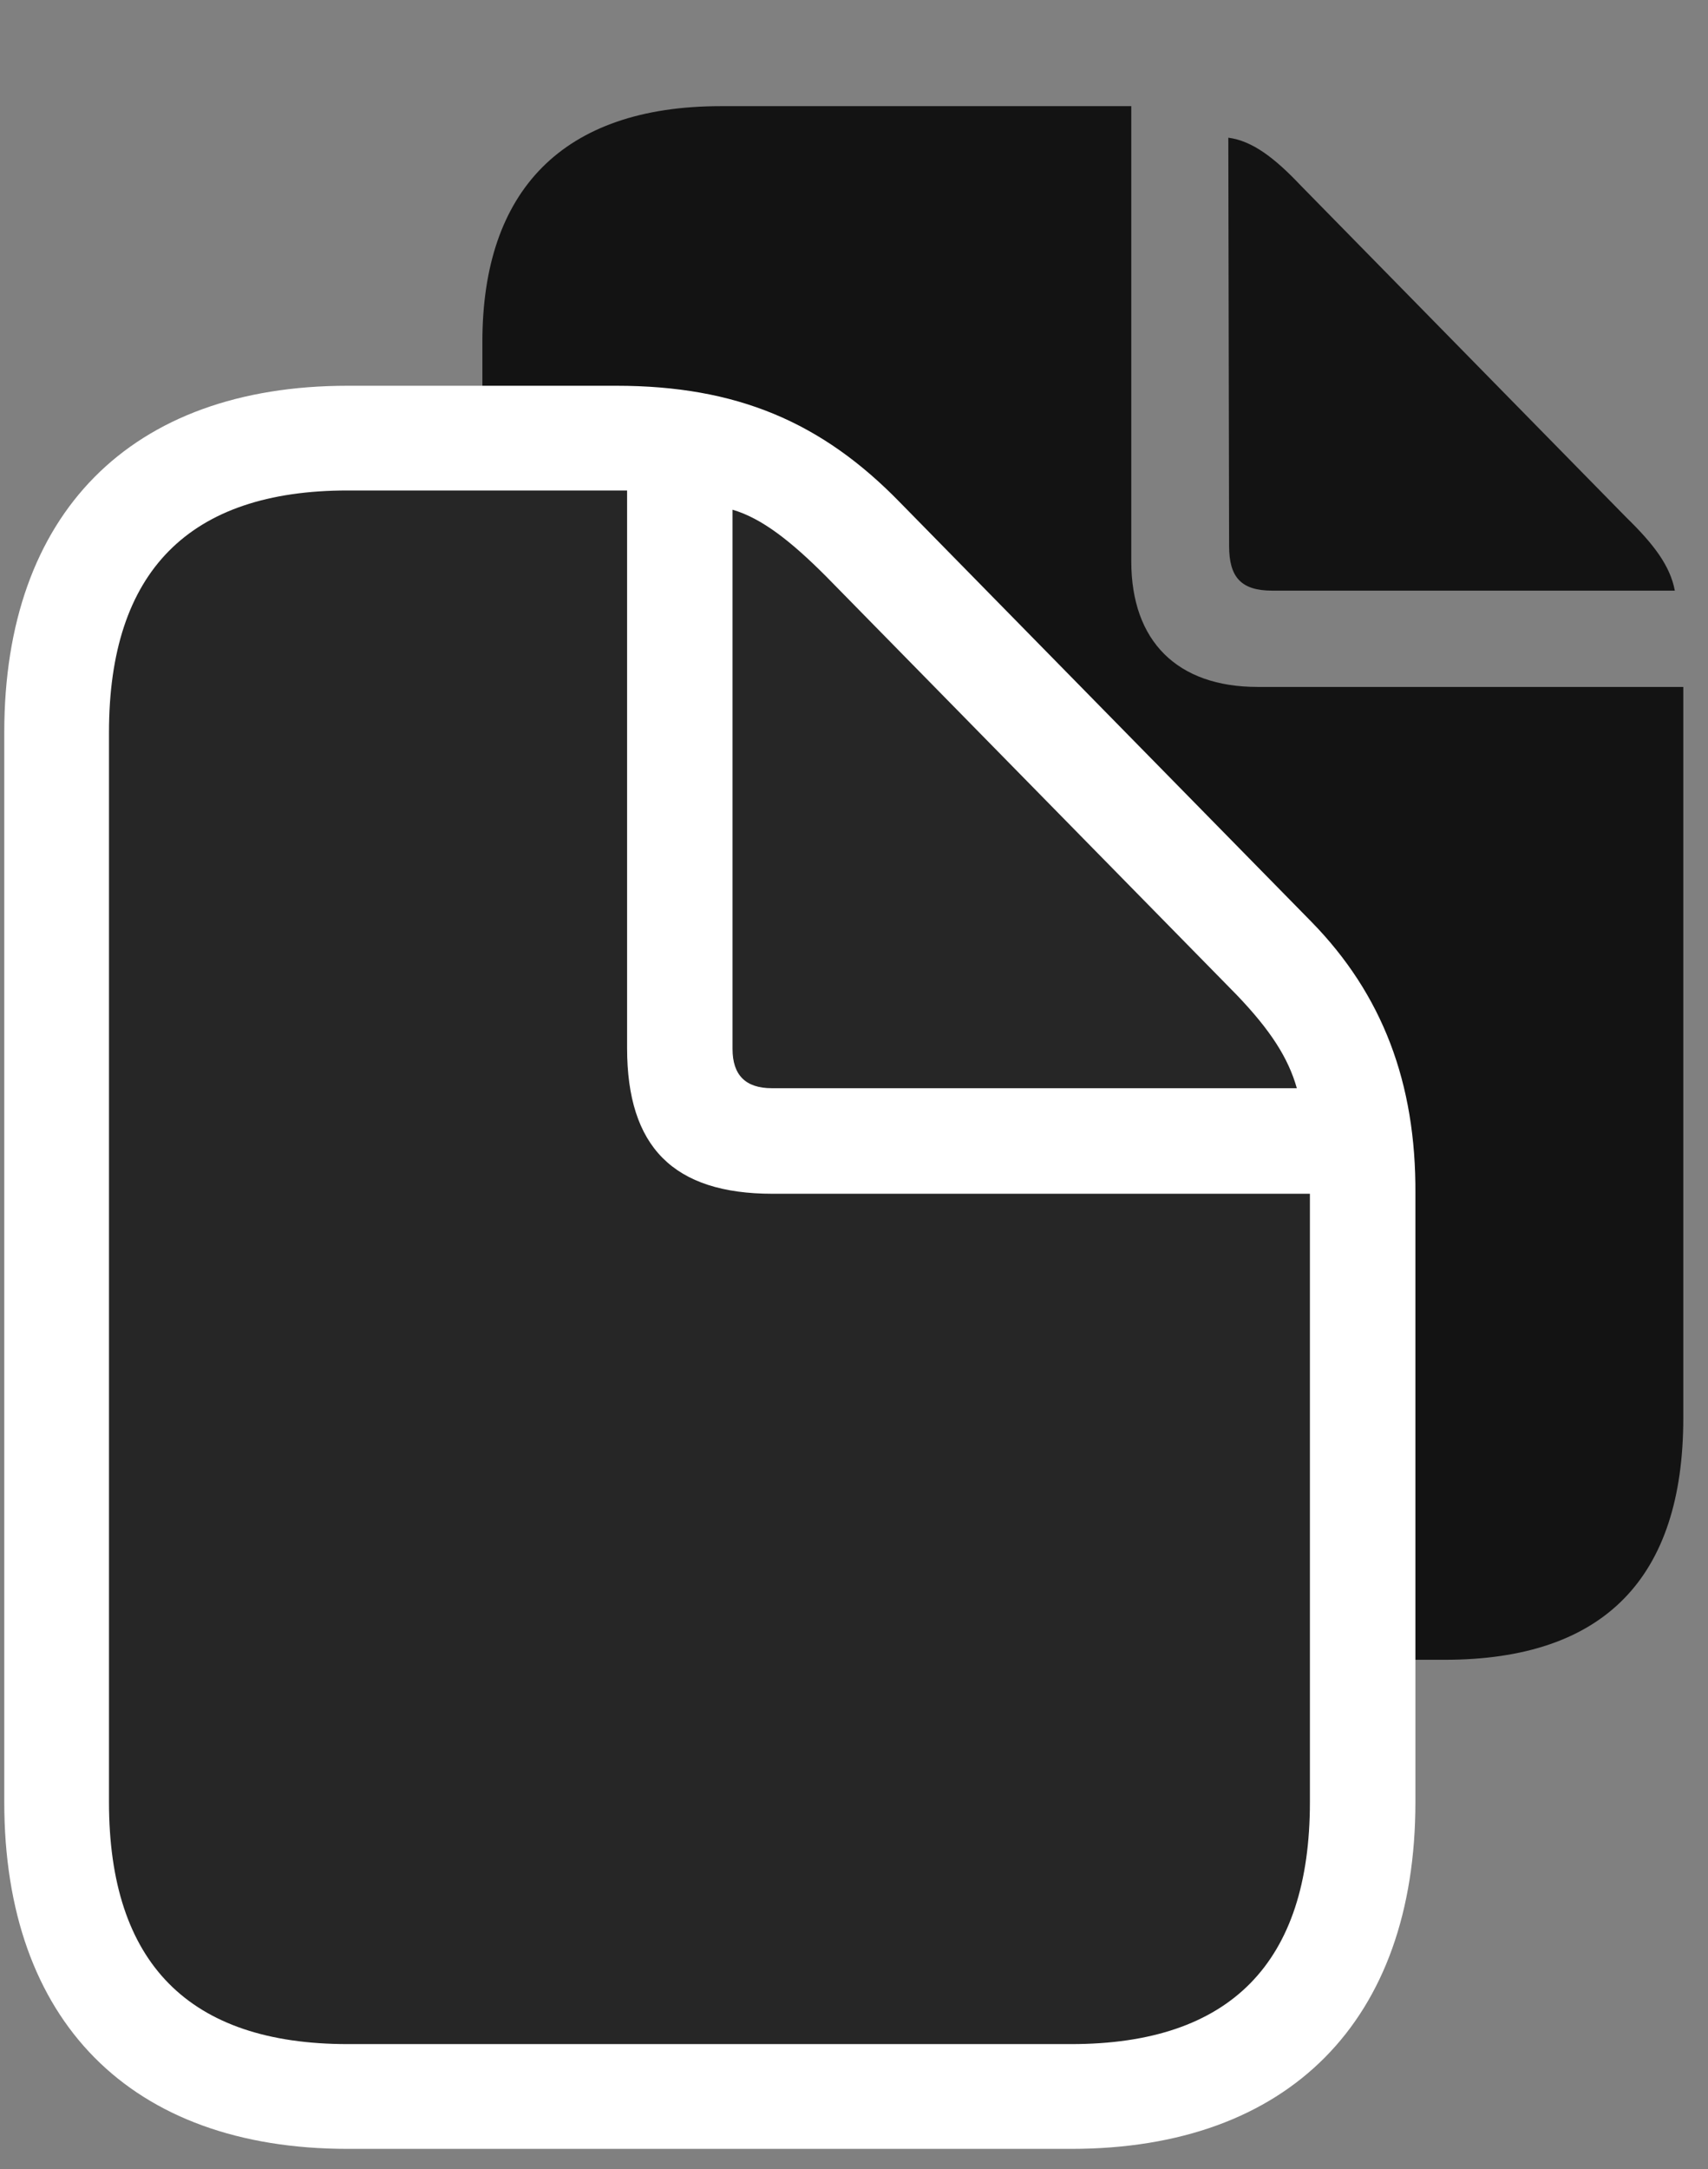 <svg width="26" height="33" viewBox="0 0 26 33" fill="none" xmlns="http://www.w3.org/2000/svg">
<rect x="0" y="0" width="26" height="33" fill="#808080" stroke="none"/>
<g clip-path="url(#clip0_2207_910)">
<path d="M19.366 8.986H25.495C25.425 8.611 25.178 8.283 24.757 7.873L19.8 2.822C19.401 2.4 19.061 2.142 18.698 2.095L18.71 8.306C18.71 8.787 18.897 8.986 19.366 8.986ZM10.975 25.252H21.991C24.417 25.252 25.624 24.009 25.624 21.572V10.451H19.143C17.925 10.451 17.221 9.759 17.221 8.541V1.615H10.975C8.561 1.615 7.343 2.904 7.343 5.201V21.572C7.343 24.021 8.561 25.252 10.975 25.252Z" fill="black" fill-opacity="0.85"/>
<path d="M5.292 32.693H16.307C19.624 32.693 21.546 30.736 21.546 27.419V18.162C21.557 16.474 21.042 15.127 19.964 14.025L13.706 7.65C12.511 6.419 11.21 5.869 9.382 5.869H5.292C1.987 5.869 0.065 7.814 0.065 11.142V27.419C0.065 30.748 1.987 32.693 5.292 32.693Z" fill="white"/>
<path d="M11.749 16.556H19.741C19.612 16.099 19.343 15.677 18.827 15.138L12.569 8.763C12.042 8.236 11.596 7.884 11.151 7.755V15.959C11.151 16.357 11.35 16.556 11.749 16.556ZM5.292 31.099H16.307C18.733 31.099 19.94 29.857 19.94 27.419V18.162H11.761C10.249 18.162 9.546 17.447 9.546 15.947V7.462H5.292C2.878 7.462 1.659 8.693 1.659 11.142V27.419C1.659 29.869 2.878 31.099 5.292 31.099Z" fill="black" fill-opacity="0.85"/>
</g>
<defs>
<clipPath id="clip0_2207_910">
<rect width="25.559" height="32.637" fill="white" transform="translate(0.065 0.056)"/>
</clipPath>
</defs>
</svg>
